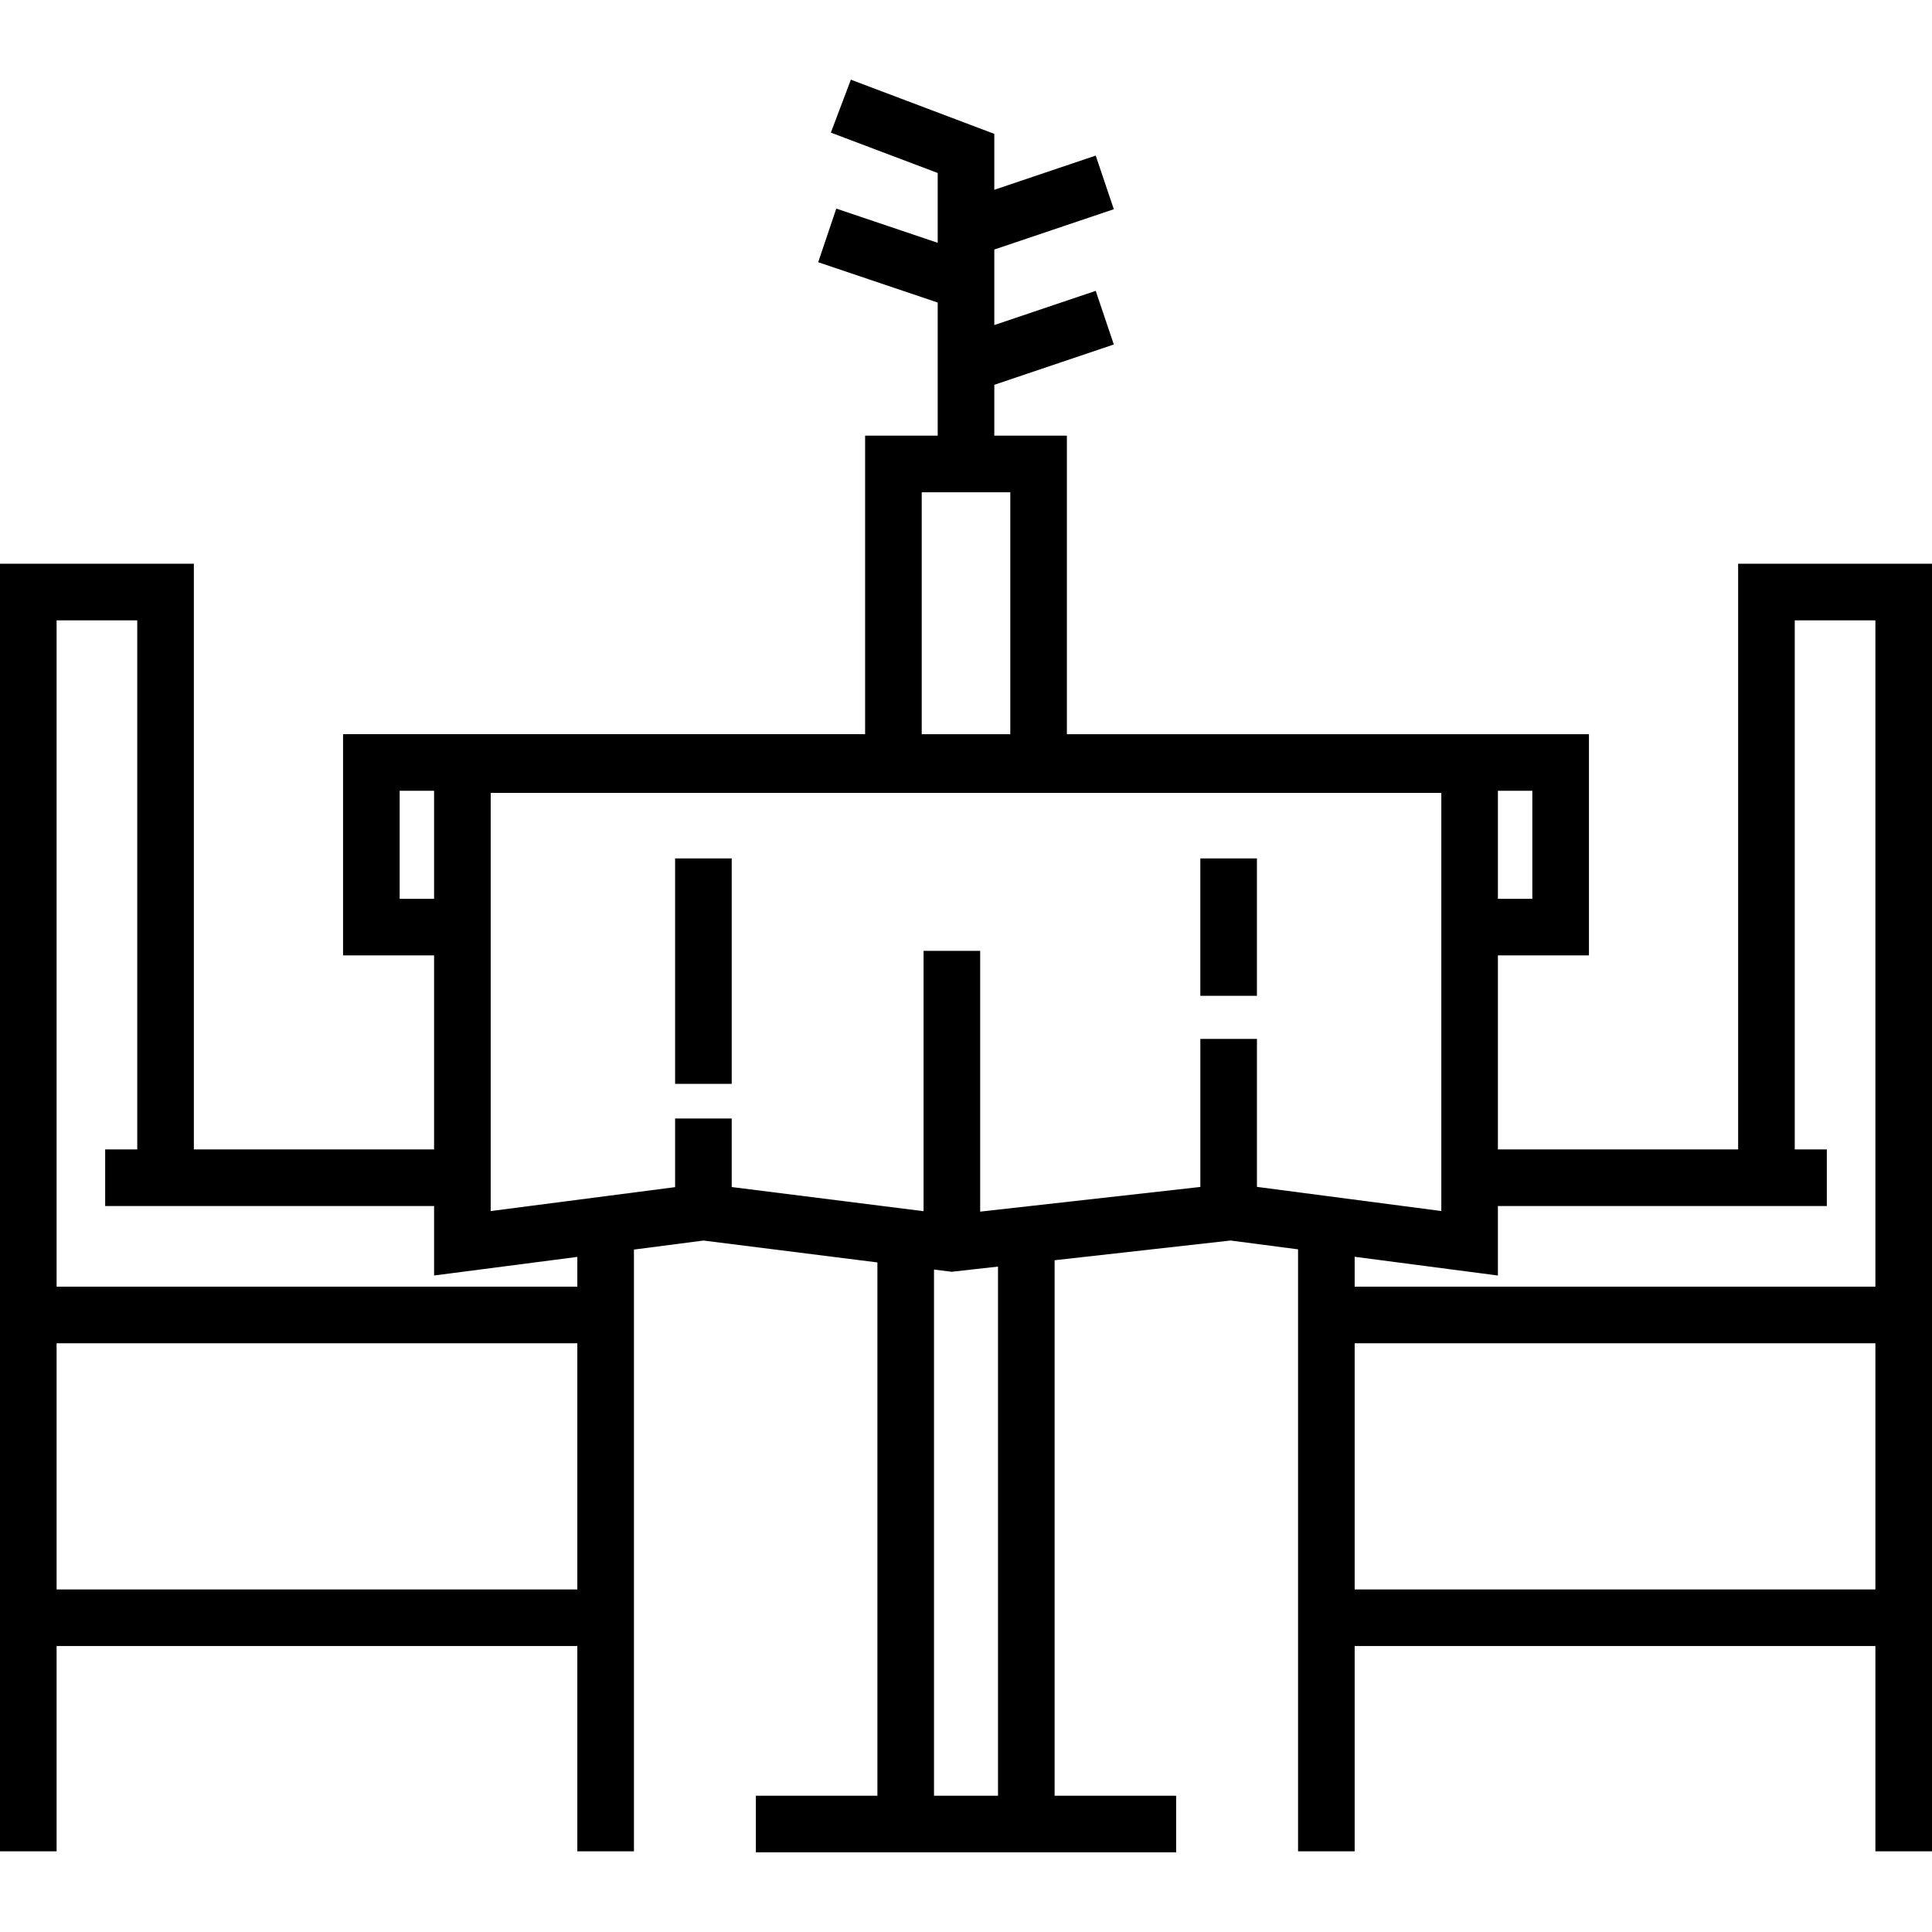 <?xml version="1.0" encoding="iso-8859-1"?>
<!-- Generator: Adobe Illustrator 19.0.0, SVG Export Plug-In . SVG Version: 6.00 Build 0)  -->
<svg version="1.1" id="Capa_1" xmlns="http://www.w3.org/2000/svg" xmlns:xlink="http://www.w3.org/1999/xlink" x="0px" y="0px"
	 viewBox="0 0 512 512" style="enable-background:new 0 0 512 512;" xml:space="preserve">
<g>
	<g>
		<g>
			<path d="M460.626,149.395v155.21h-63.664v-51.413h24.124v-58.625H282.737v-79.111H263.5v-13.478l31.671-10.686l-4.795-14.213
				L263.5,86.146V66.128l31.671-10.686l-4.795-14.213L263.5,50.297v-14.82l-38.013-14.362l-5.302,14.031L248.5,45.844v18.503
				l-26.876-9.067l-4.795,14.213L248.5,80.177v35.278h-19.237v79.111H90.914v58.625h24.124v51.413H51.374v-155.21H0v196.387v10.197
				v134.643h15v-54.408h138v54.408h15V355.979v-10.197v-14.635l18.425-2.39l46.095,5.801v141.327h-32.206v15h32.206h46.961h32.206
				v-15H279.48V333.977l46.643-5.227L344,331.091v14.69v10.197v134.643h15v-54.408h138v54.408h15V355.979v-10.197V149.395H460.626z
				 M396.962,209.567h9.124v28.625h-9.124V209.567z M244.263,130.456h23.475v64.111h-23.475V130.456z M105.914,238.192v-28.625
				h9.124v28.625H105.914z M153,421.214H15v-65.234h138V421.214z M153,340.979H15V164.395h21.374v140.21H27.87v15h8.504h7.5h71.164
				v18.413L153,333.092V340.979z M264.481,475.885L264.481,475.885H247.52V336.445l4.683,0.589l12.278-1.376V475.885z
				 M333.104,314.536v-39.222h-15.001v0.001v39.241l-58.349,6.539v-69.11h-15v68.994l-50.844-6.398v-18.17h-15v18.195l-48.872,6.34
				V210.122h99.225h53.475h99.225v110.814L333.104,314.536z M497,421.214H359v-65.234h138V421.214z M497,340.979H359v-7.923
				l37.962,4.972v-18.423h71.164h7.5h8.504v-15h-8.504v-140.21H497V340.979z"/>
			<rect x="178.91" y="227.49" width="15" height="59.742"/>
			<rect x="318.1" y="227.49" width="15" height="36.412"/>
		</g>
	</g>
</g>
<g>
</g>
<g>
</g>
<g>
</g>
<g>
</g>
<g>
</g>
<g>
</g>
<g>
</g>
<g>
</g>
<g>
</g>
<g>
</g>
<g>
</g>
<g>
</g>
<g>
</g>
<g>
</g>
<g>
</g>
</svg>
